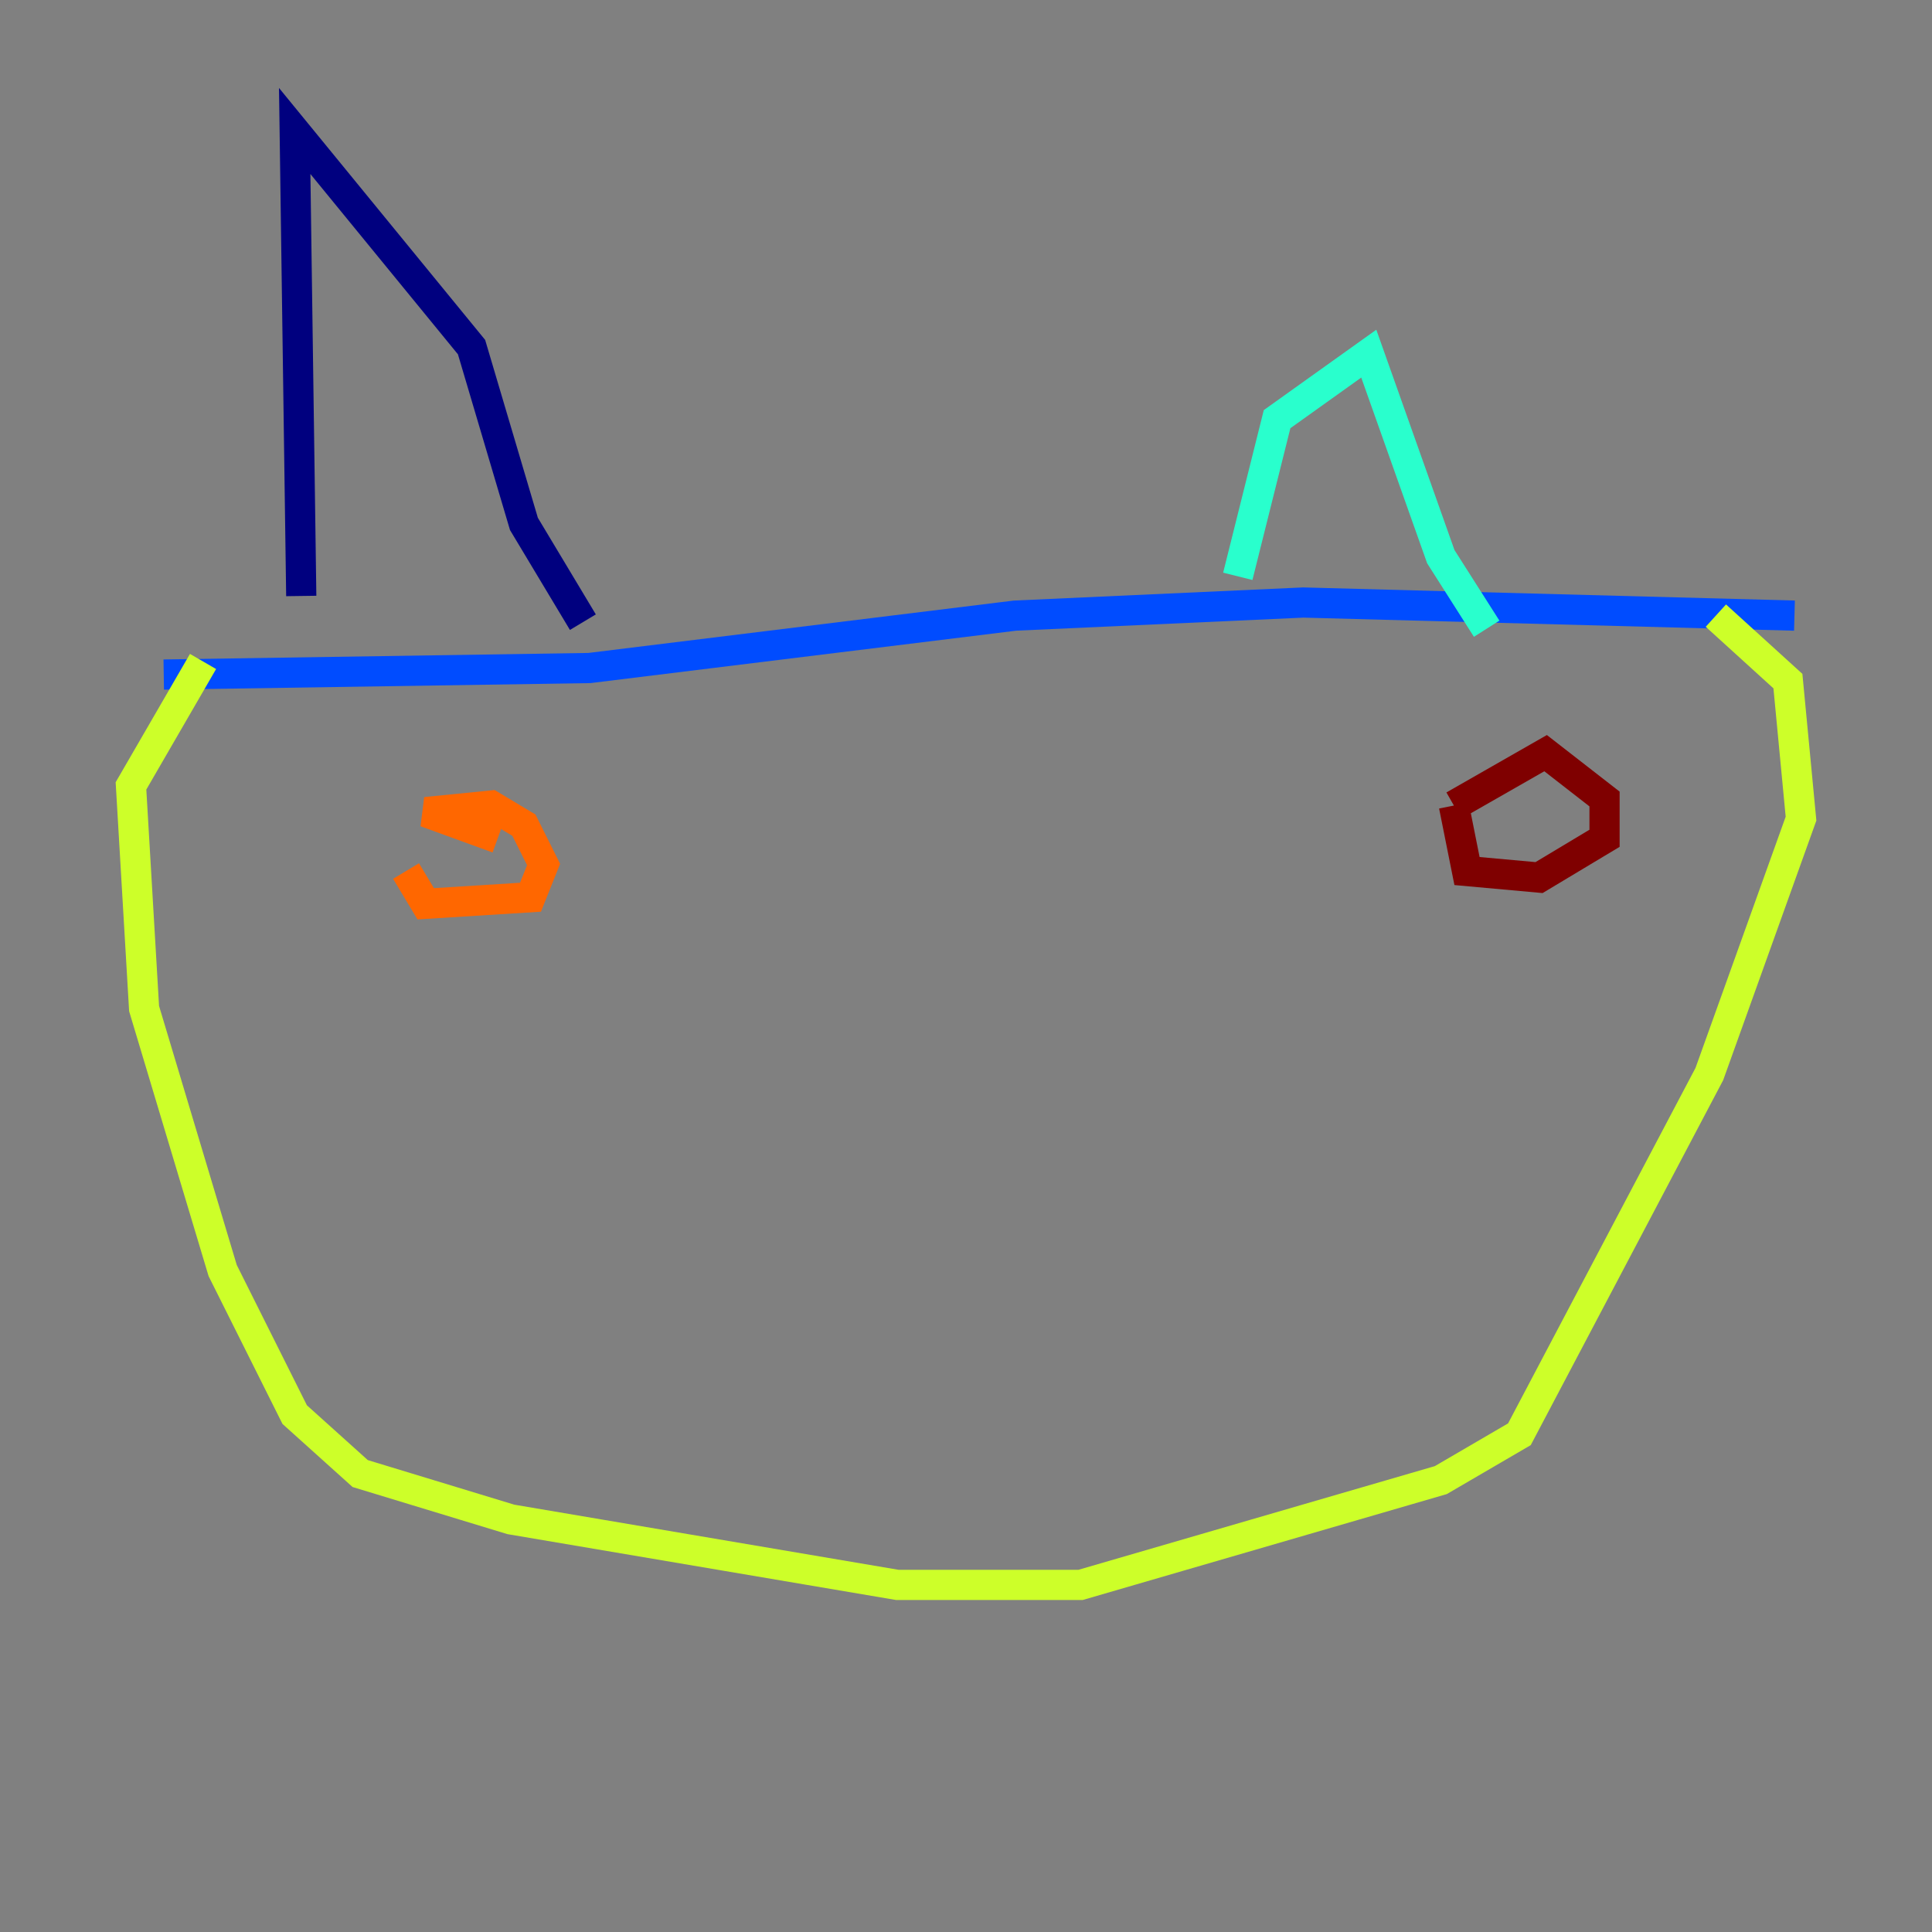 <?xml version="1.0" encoding="utf-8" ?>
<svg baseProfile="tiny" height="128" version="1.2" viewBox="0,0,128,128" width="128" xmlns="http://www.w3.org/2000/svg" xmlns:ev="http://www.w3.org/2001/xml-events" xmlns:xlink="http://www.w3.org/1999/xlink"><rect x="0" y="0" width="128" height="128" fill="#808080" stroke="none"/><defs /><polyline fill="none" points="19.959,39.485 19.525,8.678 31.241,22.997 34.712,34.712 38.617,41.22" stroke="#00007f" stroke-width="2" /><polyline fill="none" points="10.848,44.691 39.051,44.258 67.254,40.786 86.346,39.919 118.888,40.786" stroke="#004cff" stroke-width="2" /><polyline fill="none" points="82.007,38.183 84.61,27.77 90.685,23.43 95.458,36.881 98.495,41.654" stroke="#29ffcd" stroke-width="2" /><polyline fill="none" points="113.681,40.786 118.454,45.125 119.322,54.237 113.248,71.159 100.664,95.024 95.458,98.061 71.593,105.003 59.444,105.003 33.844,100.664 23.864,97.627 19.525,93.722 14.752,84.176 9.546,66.82 8.678,52.068 13.451,43.824" stroke="#cdff29" stroke-width="2" /><polyline fill="none" points="26.902,57.709 28.203,59.878 35.146,59.444 36.014,57.275 34.712,54.671 32.542,53.37 28.203,53.803 32.976,55.539" stroke="#ff6700" stroke-width="2" /><polyline fill="none" points="96.325,53.37 97.193,57.709 101.966,58.142 106.305,55.539 106.305,52.936 102.4,49.898 96.325,53.37" stroke="#7f0000" stroke-width="2" /></svg>